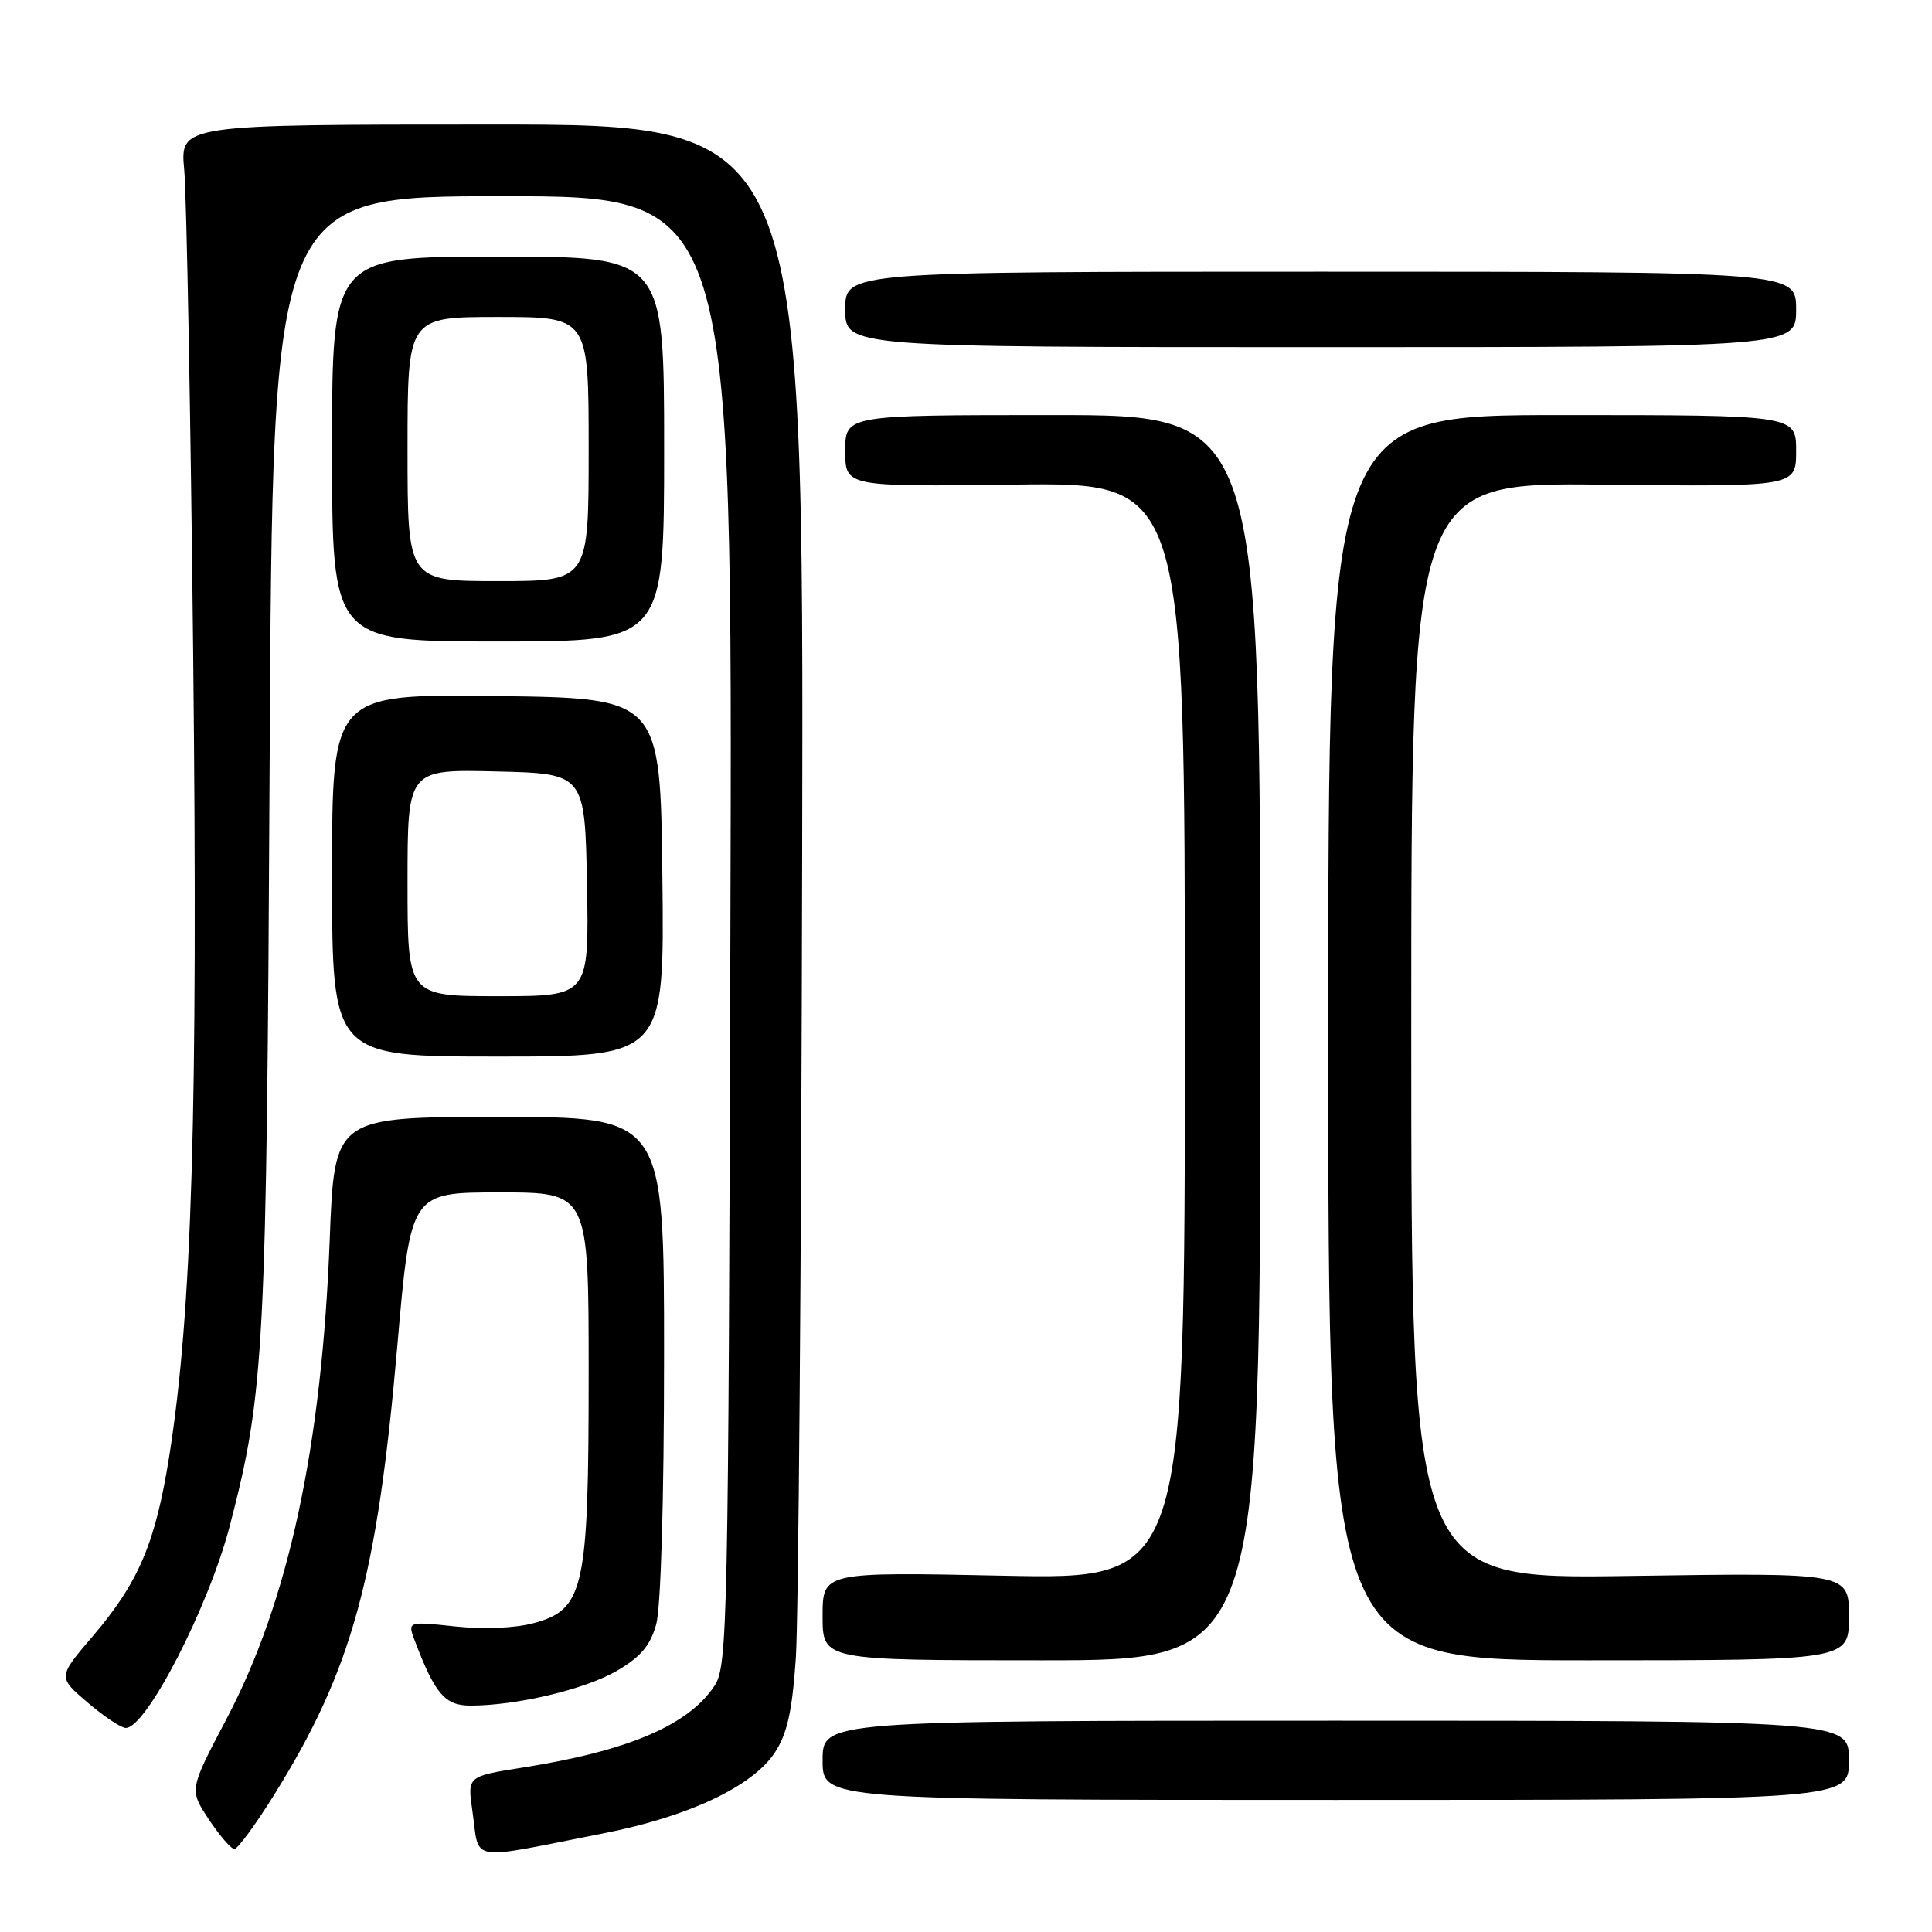 <?xml version="1.0" encoding="UTF-8" standalone="no"?>
<!DOCTYPE svg PUBLIC "-//W3C//DTD SVG 1.1//EN" "http://www.w3.org/Graphics/SVG/1.1/DTD/svg11.dtd" >
<svg xmlns="http://www.w3.org/2000/svg" xmlns:xlink="http://www.w3.org/1999/xlink" version="1.1" viewBox="0 0 256 256">
 <g >
 <path fill="currentColor"
d=" M 79.91 242.94 C 91.20 240.73 99.69 236.73 102.66 232.24 C 104.30 229.75 104.97 226.79 105.45 219.74 C 105.80 214.66 106.18 166.85 106.29 113.50 C 106.50 16.50 106.50 16.50 65.17 16.50 C 23.85 16.50 23.85 16.50 24.41 22.50 C 24.72 25.80 25.26 54.82 25.60 86.99 C 26.24 147.38 25.45 173.84 22.43 192.92 C 20.61 204.41 18.39 209.66 12.32 216.77 C 7.66 222.22 7.66 222.22 11.58 225.57 C 13.74 227.42 16.02 228.94 16.65 228.96 C 19.36 229.05 27.68 212.88 30.47 202.10 C 35.05 184.44 35.33 179.13 35.73 100.75 C 36.12 26.00 36.12 26.00 66.59 26.00 C 97.07 26.00 97.07 26.00 96.78 123.29 C 96.52 215.12 96.40 220.74 94.70 223.34 C 91.26 228.59 83.25 232.01 69.22 234.22 C 61.93 235.37 61.93 235.37 62.59 239.93 C 63.60 246.87 61.65 246.53 79.91 242.94 Z  M 36.37 237.75 C 46.66 221.22 49.97 209.13 52.65 178.31 C 54.41 158.00 54.41 158.00 66.21 158.00 C 78.00 158.00 78.00 158.00 78.00 181.98 C 78.00 210.59 77.41 213.27 70.69 215.08 C 68.26 215.74 64.01 215.91 60.29 215.51 C 53.99 214.84 53.99 214.84 54.97 217.43 C 57.65 224.47 58.96 226.00 62.34 226.00 C 68.45 226.00 77.48 223.86 81.71 221.41 C 84.89 219.56 86.17 218.05 86.95 215.23 C 87.57 213.02 87.99 198.58 87.99 179.75 C 88.00 148.00 88.00 148.00 66.15 148.00 C 44.31 148.00 44.31 148.00 43.69 164.25 C 42.64 191.69 38.24 212.14 30.01 227.78 C 25.07 237.15 25.07 237.15 27.67 241.08 C 29.10 243.23 30.62 245.00 31.06 245.00 C 31.50 245.00 33.89 241.74 36.37 237.75 Z  M 245.00 233.25 C 245.00 228.00 245.00 228.00 177.00 228.00 C 109.00 228.00 109.00 228.00 109.00 233.25 C 109.00 238.50 109.00 238.50 177.00 238.50 C 245.00 238.50 245.00 238.50 245.00 233.25 Z  M 167.00 137.50 C 167.00 55.00 167.00 55.00 139.50 55.00 C 112.00 55.00 112.00 55.00 112.00 59.75 C 112.00 64.50 112.00 64.50 134.50 64.21 C 157.00 63.93 157.00 63.93 157.00 136.60 C 157.00 209.28 157.00 209.28 133.00 208.79 C 109.00 208.29 109.00 208.29 109.00 214.15 C 109.00 220.00 109.00 220.00 138.00 220.00 C 167.00 220.00 167.00 220.00 167.00 137.50 Z  M 245.00 214.19 C 245.00 208.39 245.00 208.39 216.00 208.82 C 187.00 209.25 187.00 209.25 187.00 136.59 C 187.00 63.93 187.00 63.93 212.50 64.22 C 238.00 64.50 238.00 64.50 238.00 59.75 C 238.00 55.00 238.00 55.00 207.00 55.00 C 176.00 55.00 176.00 55.00 176.00 137.50 C 176.00 220.00 176.00 220.00 210.50 220.00 C 245.00 220.00 245.00 220.00 245.00 214.19 Z  M 87.77 116.25 C 87.50 92.50 87.50 92.50 65.75 92.23 C 44.00 91.96 44.00 91.96 44.00 115.98 C 44.00 140.00 44.00 140.00 66.02 140.00 C 88.04 140.00 88.04 140.00 87.77 116.25 Z  M 88.00 59.50 C 88.00 34.00 88.00 34.00 66.00 34.00 C 44.00 34.00 44.00 34.00 44.00 59.50 C 44.00 85.00 44.00 85.00 66.00 85.00 C 88.00 85.00 88.00 85.00 88.00 59.50 Z  M 238.00 41.00 C 238.00 36.00 238.00 36.00 175.00 36.00 C 112.00 36.00 112.00 36.00 112.00 41.00 C 112.00 46.00 112.00 46.00 175.00 46.00 C 238.00 46.00 238.00 46.00 238.00 41.00 Z  M 54.00 116.97 C 54.00 101.94 54.00 101.94 65.75 102.22 C 77.50 102.50 77.50 102.50 77.78 117.25 C 78.05 132.00 78.05 132.00 66.03 132.00 C 54.00 132.00 54.00 132.00 54.00 116.97 Z  M 54.00 59.50 C 54.00 42.00 54.00 42.00 66.00 42.00 C 78.00 42.00 78.00 42.00 78.00 59.50 C 78.00 77.00 78.00 77.00 66.00 77.00 C 54.00 77.00 54.00 77.00 54.00 59.50 Z "/>
</g>
</svg>